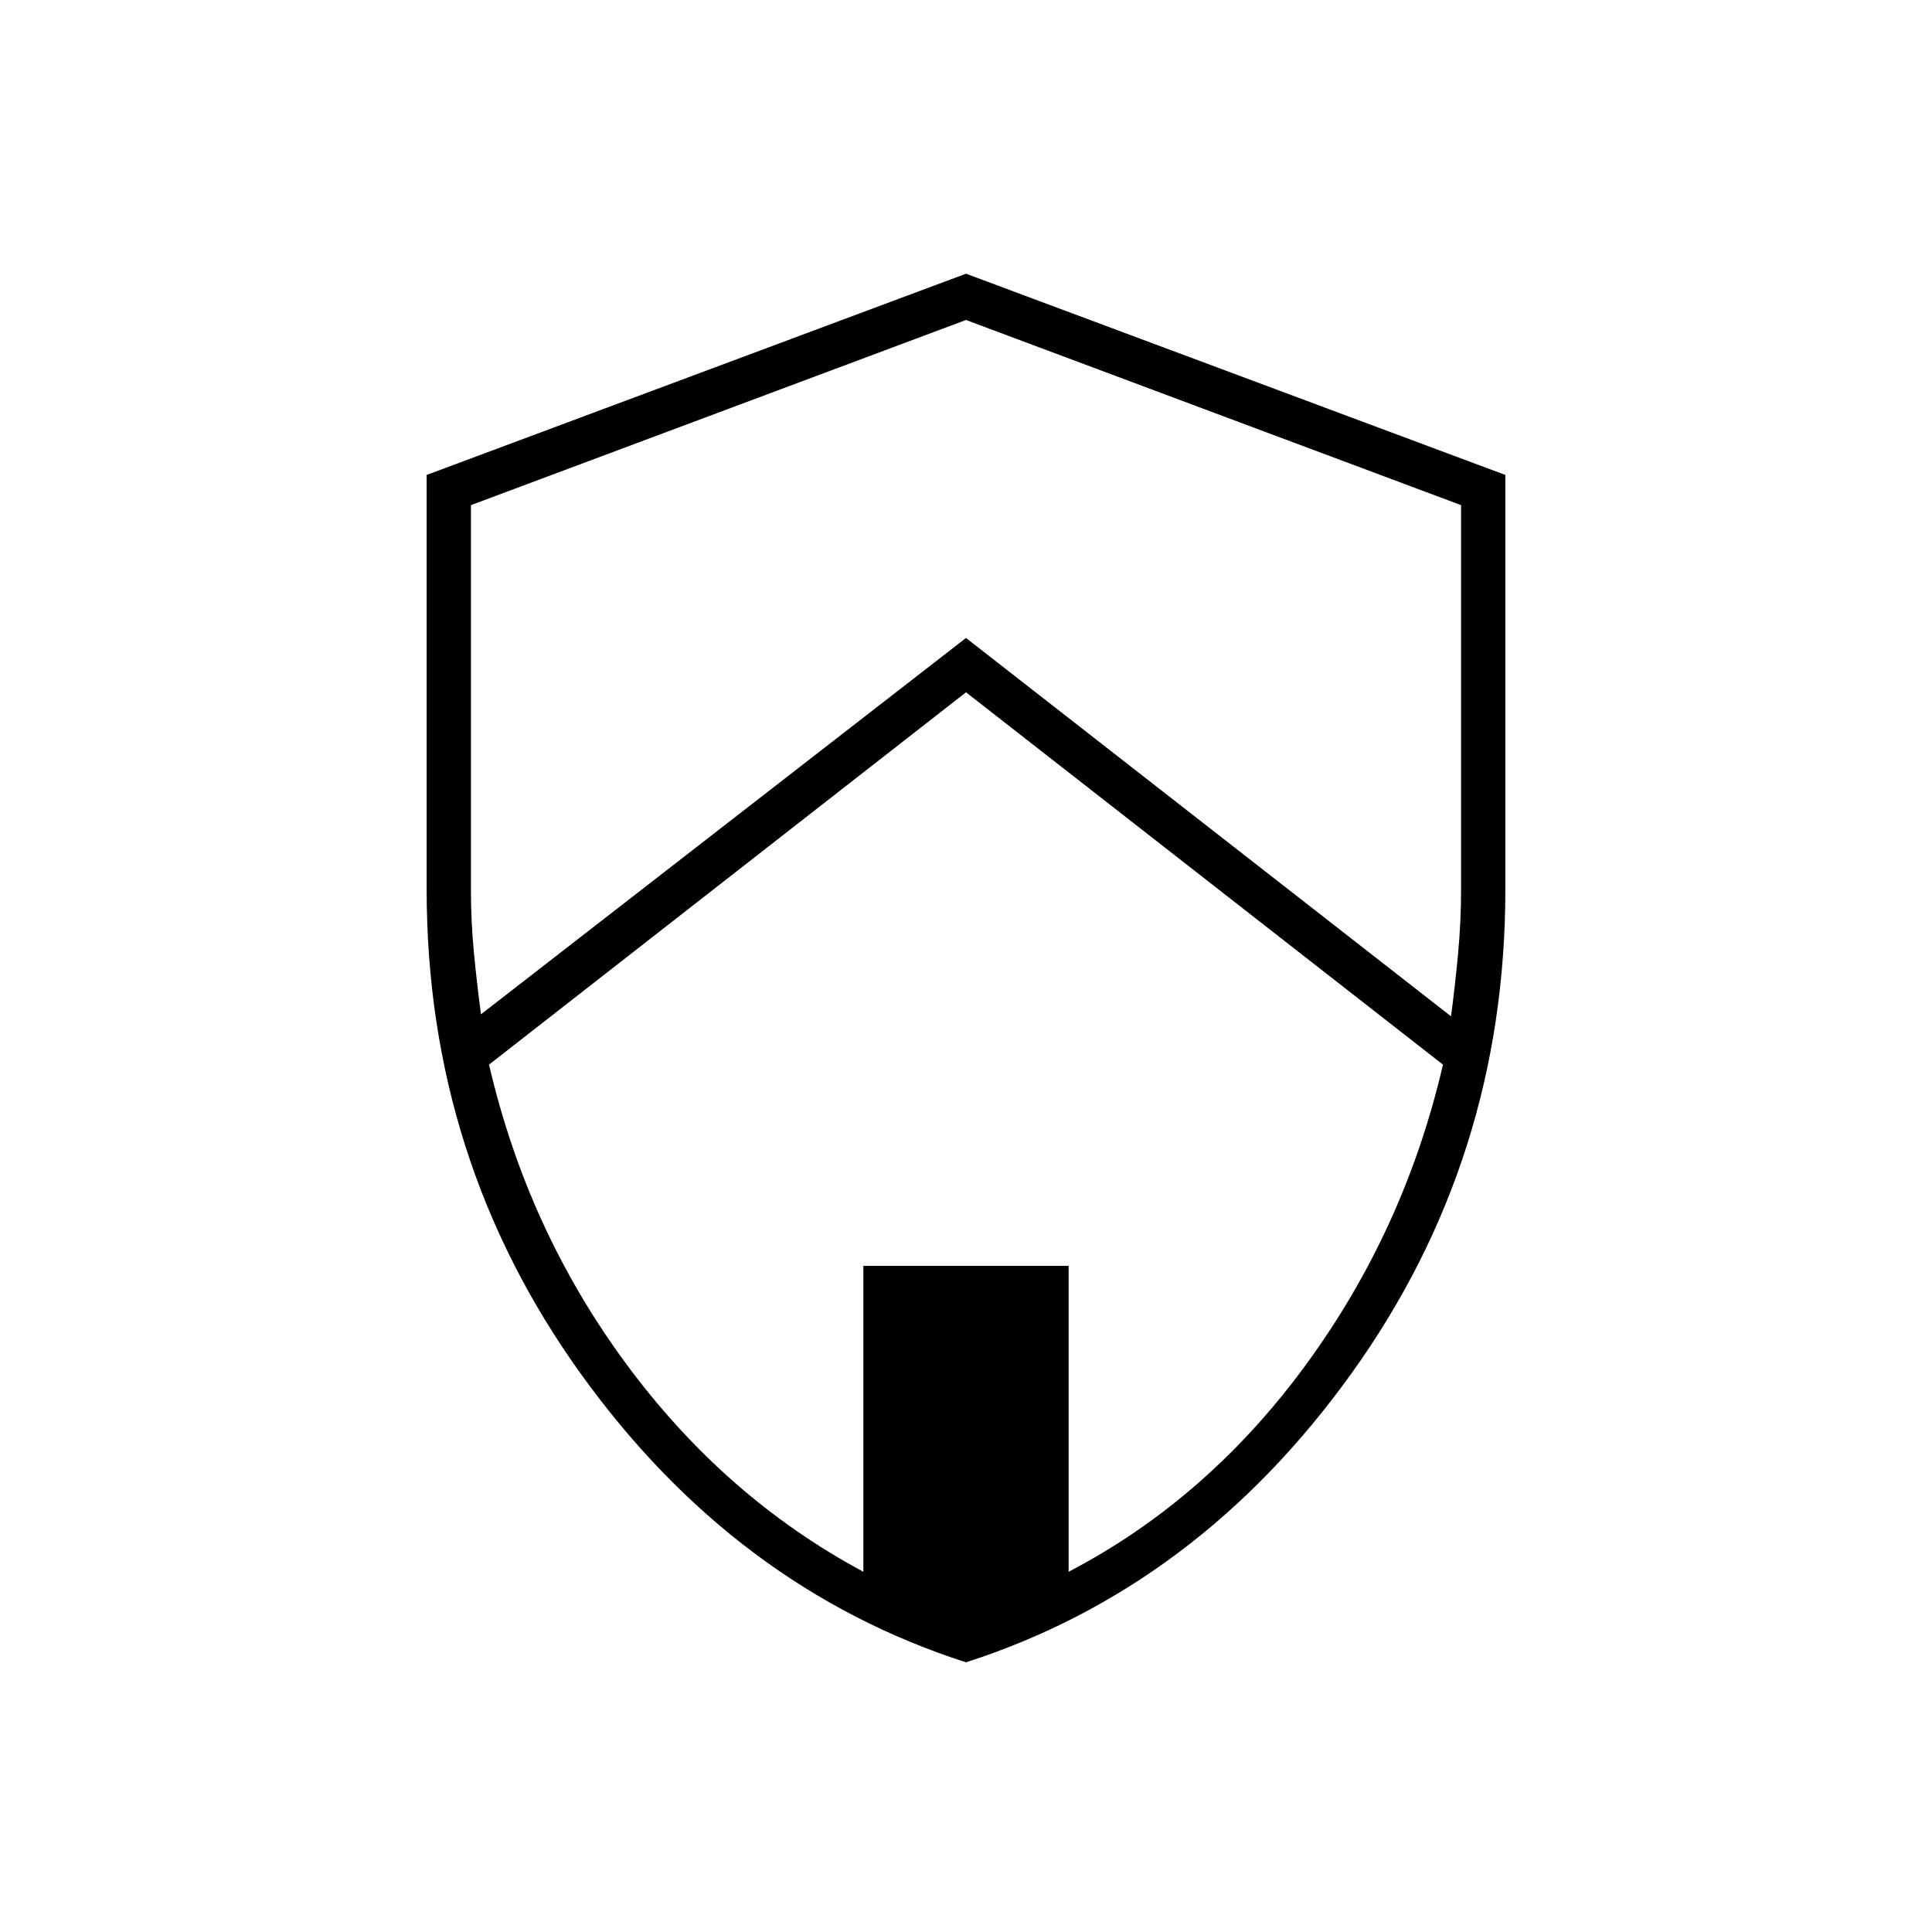 <svg xmlns="http://www.w3.org/2000/svg" width="48" height="48"><path d="M24 41.3q-5.75-1.85-9.575-7.175Q10.6 28.8 10.6 22.1V11.8l13.4-5 13.4 5v10.3q0 6.7-3.825 12.025T24 41.3zm-2.55-2.25v-7.6h5.1v7.6q3.45-1.8 5.9-5.15 2.45-3.35 3.4-7.45L24 17.2l-11.85 9.25q.95 4.1 3.4 7.425t5.9 5.175zm-9.75-26.5v9.55q0 .8.075 1.575.075.775.175 1.525L24 15.85l12.05 9.4q.1-.75.175-1.55.075-.8.075-1.6v-9.55L24 7.95zM24 24.05z"/></svg>